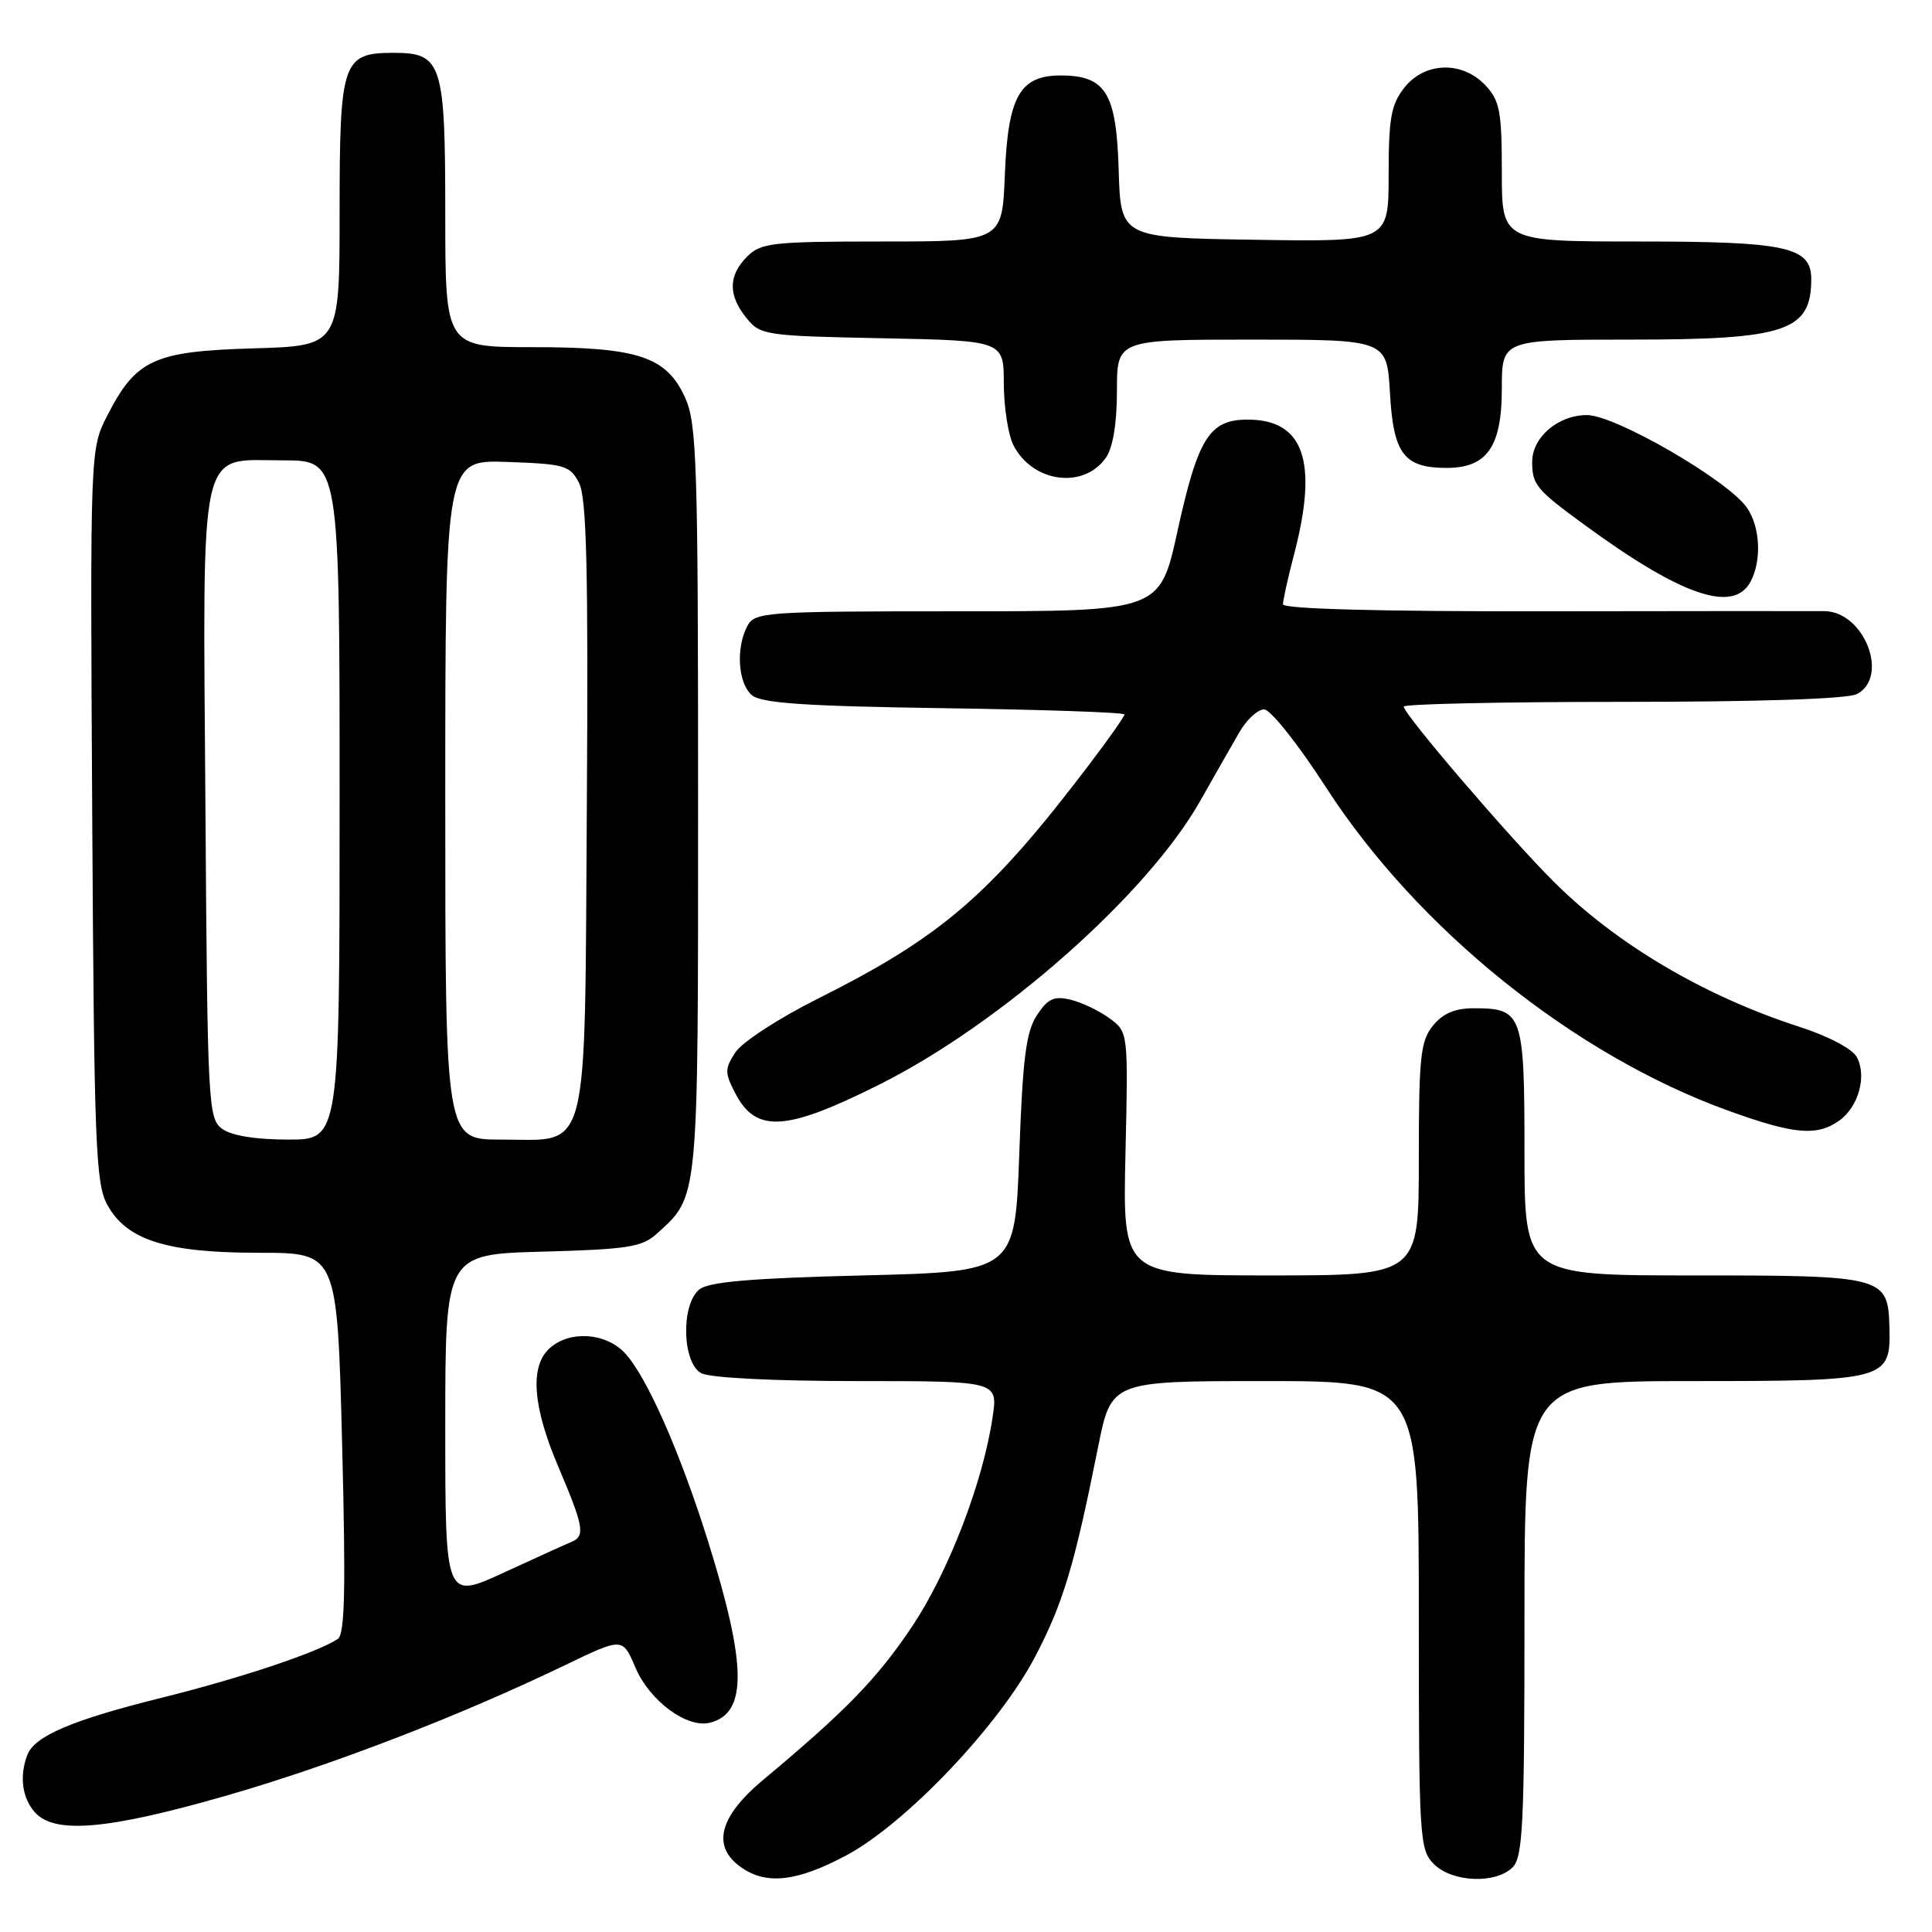 <?xml version="1.0" encoding="UTF-8" standalone="no"?>
<!DOCTYPE svg PUBLIC "-//W3C//DTD SVG 1.1//EN" "http://www.w3.org/Graphics/SVG/1.1/DTD/svg11.dtd" >
<svg xmlns="http://www.w3.org/2000/svg" xmlns:xlink="http://www.w3.org/1999/xlink" version="1.1" viewBox="0 0 256 256">
 <g >
 <path fill="currentColor"
d=" M 112.10 245.87 C 120.03 241.64 132.41 228.62 137.17 219.50 C 140.88 212.40 142.35 207.51 145.50 191.75 C 147.25 183.00 147.25 183.00 167.63 183.00 C 188.00 183.00 188.00 183.00 188.00 214.00 C 188.00 243.67 188.09 245.09 190.00 247.00 C 192.43 249.43 198.19 249.66 200.43 247.43 C 201.79 246.07 202.00 241.67 202.00 214.43 C 202.00 183.00 202.00 183.00 224.31 183.00 C 250.00 183.00 250.54 182.85 250.36 175.92 C 250.18 169.11 249.75 169.00 224.31 169.00 C 202.00 169.00 202.00 169.00 202.00 152.62 C 202.00 134.32 201.75 133.60 195.28 133.60 C 192.79 133.60 191.19 134.28 189.87 135.91 C 188.22 137.94 188.00 140.06 188.00 153.61 C 188.00 169.00 188.00 169.00 168.38 169.00 C 148.76 169.00 148.76 169.00 149.13 152.87 C 149.50 136.75 149.50 136.75 147.00 134.92 C 145.62 133.91 143.30 132.81 141.83 132.46 C 139.66 131.94 138.83 132.33 137.39 134.53 C 135.96 136.71 135.51 140.25 135.06 152.86 C 134.50 168.50 134.50 168.50 114.40 169.00 C 99.43 169.37 93.88 169.85 92.65 170.87 C 90.20 172.91 90.40 180.61 92.93 181.96 C 94.07 182.57 102.58 183.00 113.55 183.00 C 132.23 183.00 132.23 183.00 131.53 187.75 C 130.26 196.39 125.67 208.33 120.84 215.54 C 116.26 222.39 112.08 226.70 101.16 235.81 C 95.26 240.73 94.26 244.67 98.22 247.44 C 101.57 249.79 105.59 249.33 112.10 245.87 Z  M 29.82 237.98 C 43.80 233.97 60.82 227.42 75.00 220.58 C 82.50 216.97 82.50 216.97 84.20 220.97 C 86.09 225.40 91.06 229.06 94.11 228.26 C 99.02 226.98 98.96 220.70 93.88 204.42 C 90.15 192.48 85.69 182.36 82.78 179.27 C 80.24 176.57 75.46 176.27 72.83 178.65 C 70.17 181.06 70.57 186.38 74.03 194.47 C 77.33 202.23 77.57 203.55 75.75 204.30 C 75.06 204.58 71.01 206.42 66.75 208.38 C 59.00 211.95 59.00 211.95 59.00 189.08 C 59.00 166.20 59.00 166.20 71.90 165.85 C 83.09 165.55 85.08 165.24 87.00 163.50 C 92.62 158.41 92.50 159.66 92.50 106.00 C 92.50 61.39 92.33 56.13 90.79 52.71 C 88.31 47.24 84.58 46.00 70.53 46.00 C 59.00 46.00 59.00 46.00 59.00 28.33 C 59.00 8.36 58.57 7.00 52.17 7.00 C 45.37 7.00 45.00 8.10 45.00 28.07 C 45.00 45.83 45.00 45.83 33.57 46.16 C 20.37 46.55 18.03 47.63 14.22 55.06 C 11.94 59.50 11.94 59.50 12.22 108.00 C 12.47 151.56 12.67 156.82 14.21 159.63 C 16.79 164.34 22.05 166.00 34.36 166.00 C 44.68 166.00 44.68 166.00 45.33 191.20 C 45.83 210.71 45.70 216.58 44.74 217.19 C 41.91 219.01 31.81 222.38 21.50 224.94 C 9.56 227.91 4.59 230.02 3.62 232.54 C 2.54 235.35 2.94 238.28 4.65 240.17 C 7.26 243.05 14.27 242.44 29.82 237.98 Z  M 243.66 148.52 C 246.25 146.71 247.40 142.61 246.04 140.07 C 245.45 138.97 242.24 137.28 238.35 136.03 C 225.75 131.95 214.10 125.06 205.80 116.75 C 199.87 110.82 186.00 94.62 186.00 93.63 C 186.00 93.28 199.08 93.00 215.07 93.00 C 233.19 93.00 244.86 92.61 246.07 91.96 C 250.38 89.65 247.00 81.03 241.75 80.98 C 240.51 80.96 223.86 80.97 204.75 81.00 C 182.81 81.03 170.00 80.69 170.00 80.07 C 170.00 79.54 170.67 76.51 171.50 73.34 C 174.68 61.13 172.76 55.60 165.32 55.60 C 160.26 55.60 158.74 58.01 156.02 70.39 C 153.70 81.00 153.70 81.00 126.88 81.00 C 101.40 81.00 100.02 81.10 99.04 82.93 C 97.47 85.85 97.79 90.58 99.65 92.13 C 100.92 93.18 106.81 93.58 125.15 93.84 C 138.27 94.03 149.00 94.40 149.00 94.67 C 149.00 94.93 146.89 97.93 144.31 101.33 C 131.21 118.59 124.77 124.13 108.27 132.38 C 103.20 134.92 98.33 138.09 97.46 139.42 C 96.02 141.62 96.01 142.13 97.42 144.85 C 100.17 150.16 104.11 149.92 116.50 143.72 C 132.64 135.65 152.01 118.53 159.00 106.18 C 160.93 102.78 163.28 98.64 164.24 97.00 C 165.19 95.35 166.66 94.00 167.50 94.00 C 168.35 94.00 172.00 98.60 175.65 104.25 C 187.80 123.09 208.54 139.77 229.00 147.17 C 237.65 150.30 240.72 150.59 243.66 148.52 Z  M 231.96 77.07 C 233.46 74.26 233.24 69.78 231.46 67.25 C 228.92 63.62 214.03 55.00 210.29 55.00 C 206.44 55.00 202.99 57.96 203.02 61.25 C 203.04 64.24 203.58 64.89 209.93 69.53 C 222.83 78.97 229.69 81.31 231.96 77.07 Z  M 146.53 60.66 C 147.47 59.31 148.00 56.12 148.00 51.78 C 148.00 45.00 148.00 45.00 165.89 45.00 C 183.77 45.00 183.77 45.00 184.18 52.11 C 184.63 60.15 186.04 62.00 191.69 62.00 C 197.04 62.00 199.00 59.19 199.00 51.50 C 199.00 45.00 199.00 45.00 216.05 45.00 C 236.67 45.00 240.00 43.88 240.00 36.97 C 240.00 32.72 236.70 32.00 217.28 32.00 C 199.00 32.00 199.00 32.00 199.00 22.81 C 199.00 14.76 198.73 13.34 196.83 11.31 C 193.75 8.04 188.78 8.19 186.07 11.63 C 184.33 13.85 184.00 15.68 184.00 23.16 C 184.00 32.05 184.00 32.05 166.25 31.77 C 148.50 31.50 148.50 31.50 148.23 22.50 C 147.93 12.31 146.51 10.00 140.54 10.00 C 135.13 10.00 133.56 12.79 133.15 23.10 C 132.80 32.00 132.80 32.00 116.90 32.00 C 102.33 32.00 100.83 32.17 99.00 34.00 C 96.49 36.51 96.46 39.11 98.91 42.14 C 100.75 44.42 101.39 44.51 116.91 44.82 C 133.00 45.14 133.00 45.14 133.01 50.82 C 133.02 53.94 133.59 57.62 134.28 58.98 C 136.80 63.94 143.58 64.87 146.53 60.66 Z  M 29.44 149.58 C 27.58 148.22 27.49 146.42 27.22 106.96 C 26.88 57.87 26.18 61.00 37.52 61.00 C 45.00 61.00 45.00 61.00 45.00 106.00 C 45.00 151.00 45.00 151.00 38.19 151.00 C 33.89 151.00 30.67 150.48 29.44 149.58 Z  M 59.00 105.96 C 59.00 60.92 59.00 60.92 67.22 61.21 C 74.85 61.48 75.54 61.68 76.73 64.00 C 77.73 65.94 77.96 75.50 77.76 106.65 C 77.45 154.12 78.26 151.00 66.35 151.00 C 59.00 151.00 59.00 151.00 59.00 105.96 Z "/>
</g>
</svg>